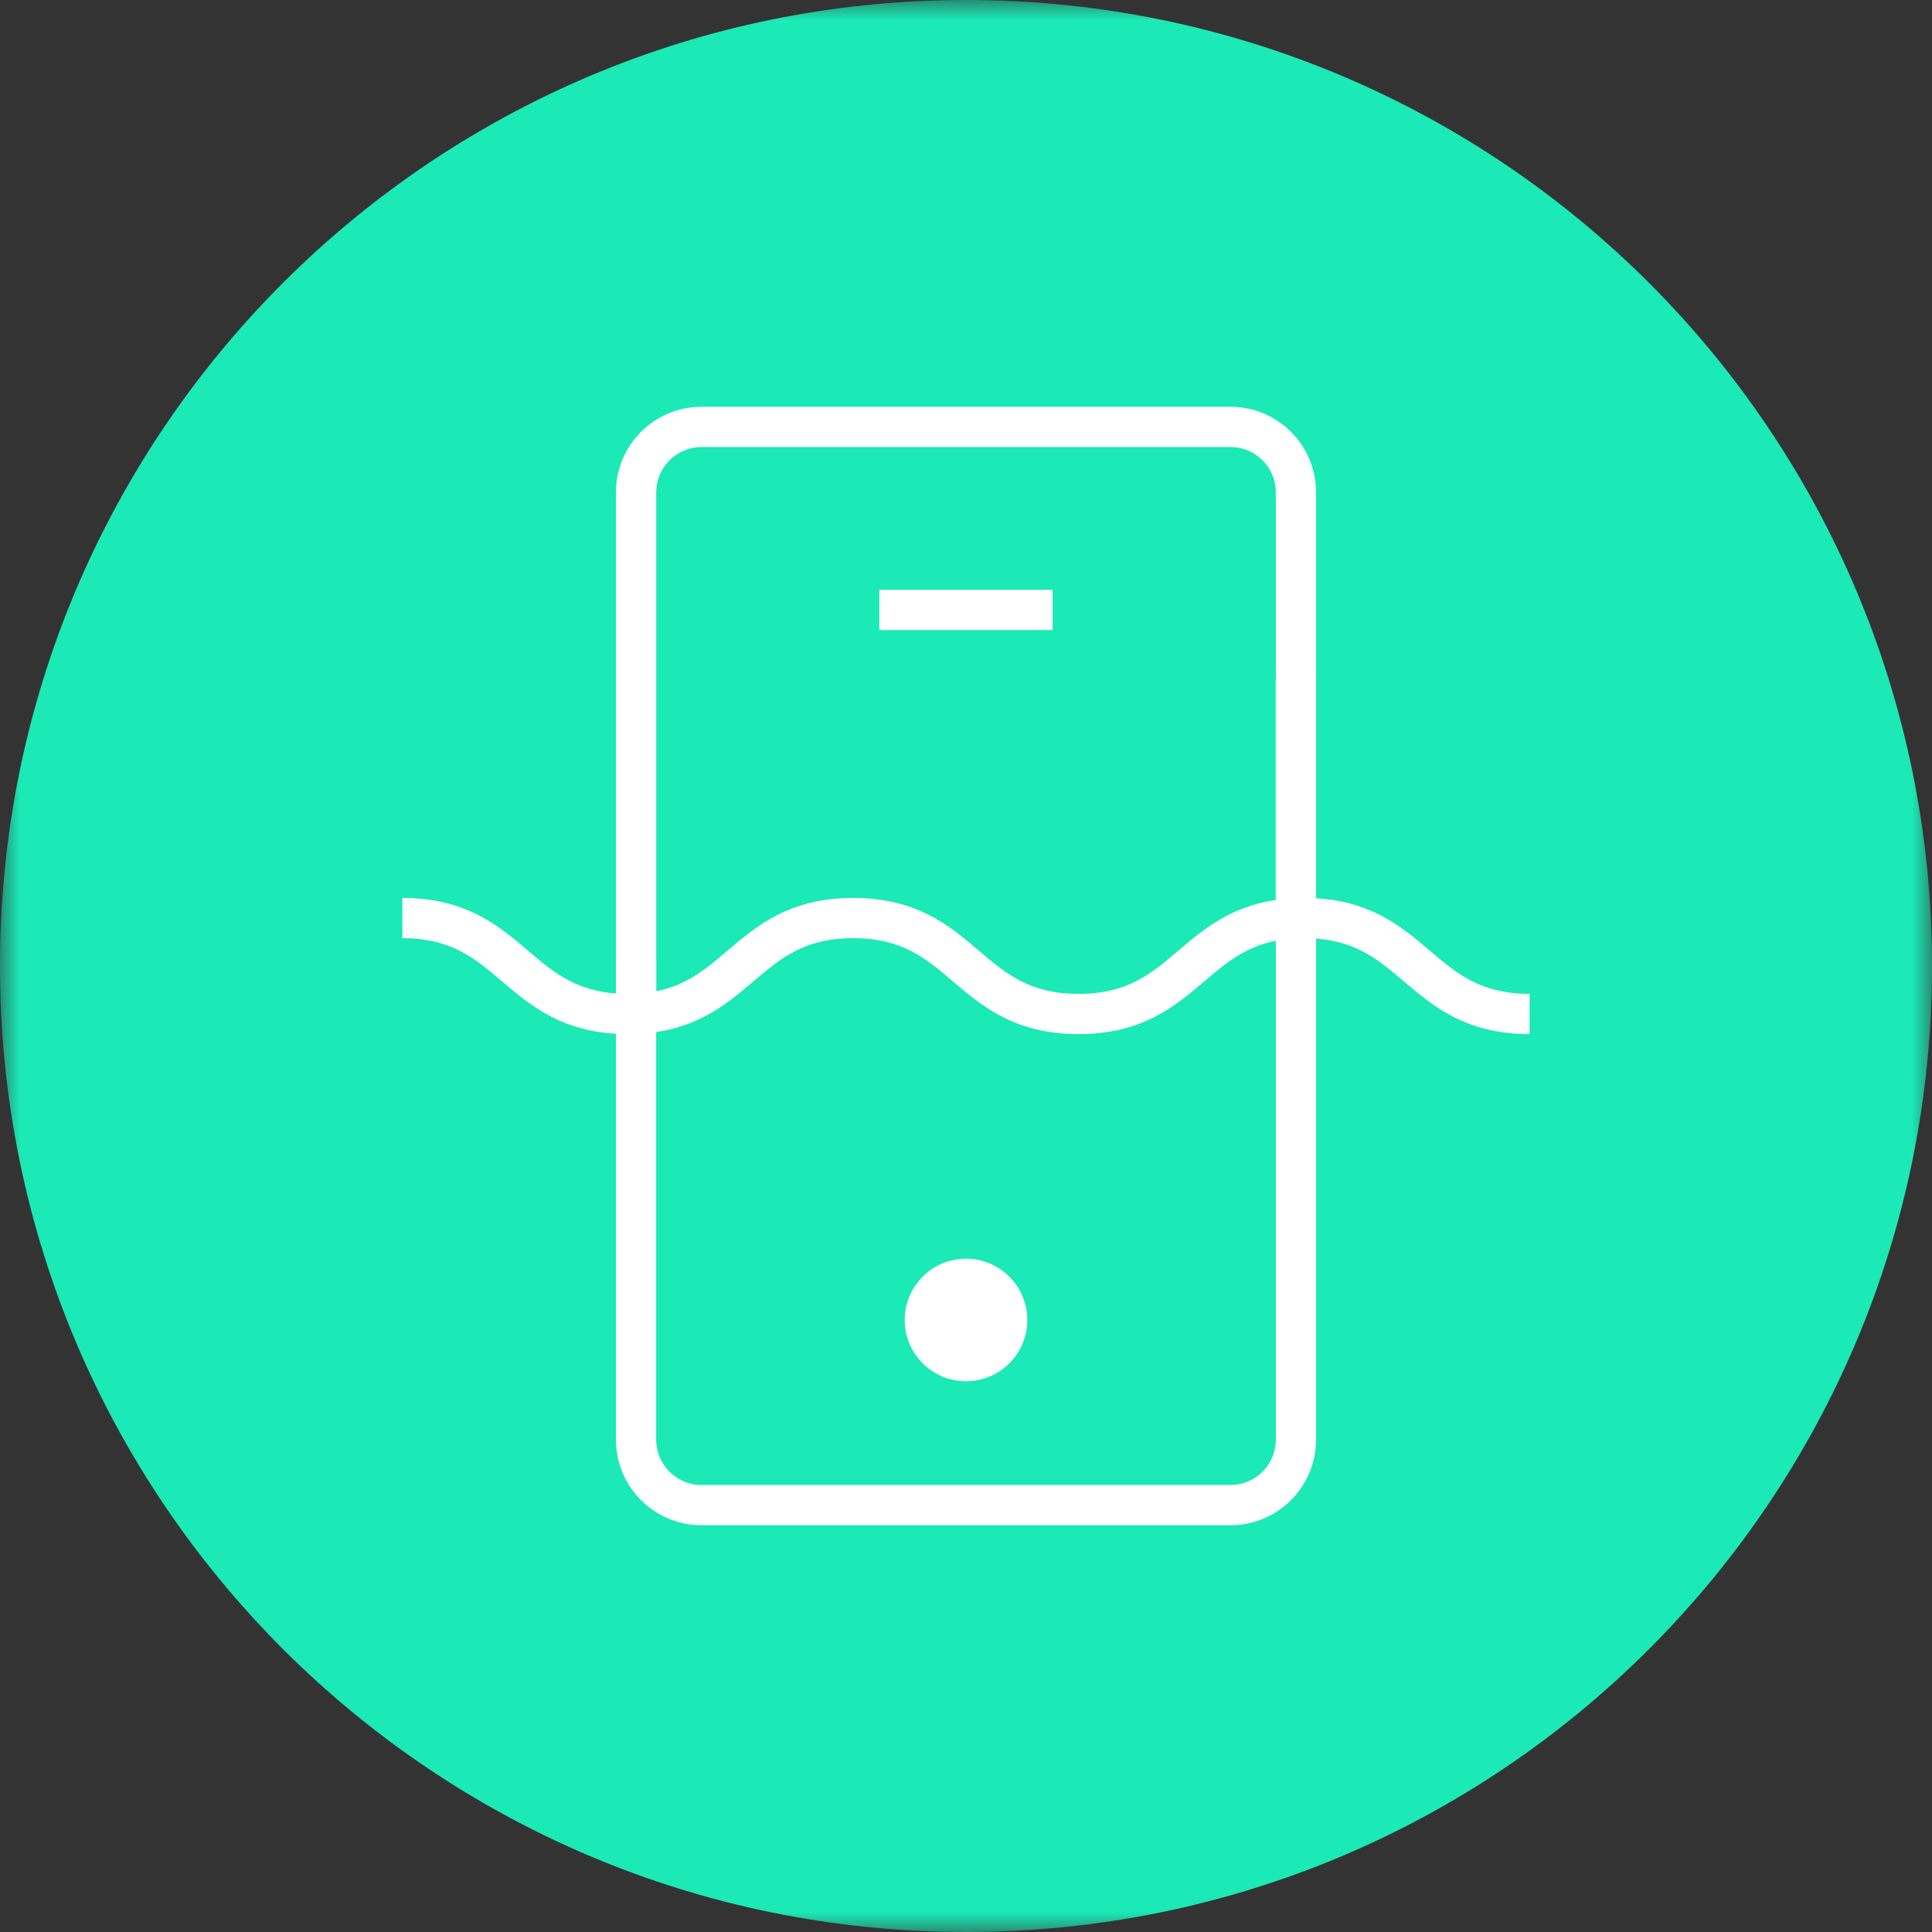 <svg width="48" height="48" viewBox="0 0 48 48" fill="none" xmlns="http://www.w3.org/2000/svg">
<rect x="0" y="0" width="48" height="48" fill="#333333" stroke="none"/>
<mask id="mask0" mask-type="alpha" maskUnits="userSpaceOnUse" x="0" y="0" width="48" height="48">
<path fill-rule="evenodd" clip-rule="evenodd" d="M0 0H48V48H0V0Z" fill="white"/>
</mask>
<g mask="url(#mask0)">
<path fill-rule="evenodd" clip-rule="evenodd" d="M48 24C48 37.255 37.255 48 24 48C10.745 48 0 37.255 0 24C0 10.745 10.745 0 24 0C37.255 0 48 10.745 48 24" fill="#1BE9B6"/>
</g>
<mask id="mask1" mask-type="alpha" maskUnits="userSpaceOnUse" x="0" y="0" width="48" height="48">
<path fill-rule="evenodd" clip-rule="evenodd" d="M0 48H48V0H0V48Z" fill="white"/>
</mask>
<g mask="url(#mask1)">
<path fill-rule="evenodd" clip-rule="evenodd" d="M21.847 15.654H26.152V14.654H21.847V15.654Z" fill="white"/>
<path fill-rule="evenodd" clip-rule="evenodd" d="M30.573 37.894H17.427C16.256 37.894 15.303 36.941 15.303 35.77V23.853H16.303V35.77C16.303 36.39 16.808 36.894 17.427 36.894H30.573C31.192 36.894 31.697 36.39 31.697 35.77V16.831H32.697V35.77C32.697 36.941 31.744 37.894 30.573 37.894" fill="white"/>
<path fill-rule="evenodd" clip-rule="evenodd" d="M16.304 25.359H15.304V12.23C15.304 11.059 16.256 10.107 17.427 10.107H30.574C31.744 10.107 32.697 11.059 32.697 12.23V23.047H31.697V12.23C31.697 11.61 31.193 11.107 30.574 11.107H17.427C16.808 11.107 16.304 11.61 16.304 12.23V25.359Z" fill="white"/>
<path fill-rule="evenodd" clip-rule="evenodd" d="M25.523 32.795C25.523 31.954 24.84 31.272 24 31.272C23.16 31.272 22.477 31.954 22.477 32.795C22.477 33.636 23.16 34.317 24 34.317C24.84 34.317 25.523 33.636 25.523 32.795" fill="white"/>
<path fill-rule="evenodd" clip-rule="evenodd" d="M38.003 25.692C36.418 25.692 35.6 24.996 34.877 24.381C34.2 23.806 33.616 23.309 32.399 23.309C31.183 23.309 30.599 23.806 29.923 24.381C29.2 24.996 28.382 25.692 26.797 25.692C25.213 25.692 24.395 24.996 23.673 24.381C22.997 23.806 22.413 23.309 21.197 23.309C19.981 23.309 19.397 23.806 18.721 24.381C17.998 24.996 17.18 25.692 15.596 25.692C14.012 25.692 13.193 24.996 12.472 24.381C11.796 23.806 11.212 23.309 9.996 23.309V22.309C11.58 22.309 12.399 23.005 13.12 23.62C13.796 24.195 14.38 24.692 15.596 24.692C16.813 24.692 17.397 24.195 18.072 23.62C18.795 23.005 19.613 22.309 21.197 22.309C22.781 22.309 23.6 23.005 24.321 23.62C24.997 24.195 25.581 24.692 26.797 24.692C28.014 24.692 28.599 24.195 29.274 23.619C29.997 23.005 30.816 22.309 32.399 22.309C33.984 22.309 34.803 23.005 35.525 23.62C36.202 24.195 36.786 24.692 38.003 24.692V25.692Z" fill="white"/>
</g>
</svg>
